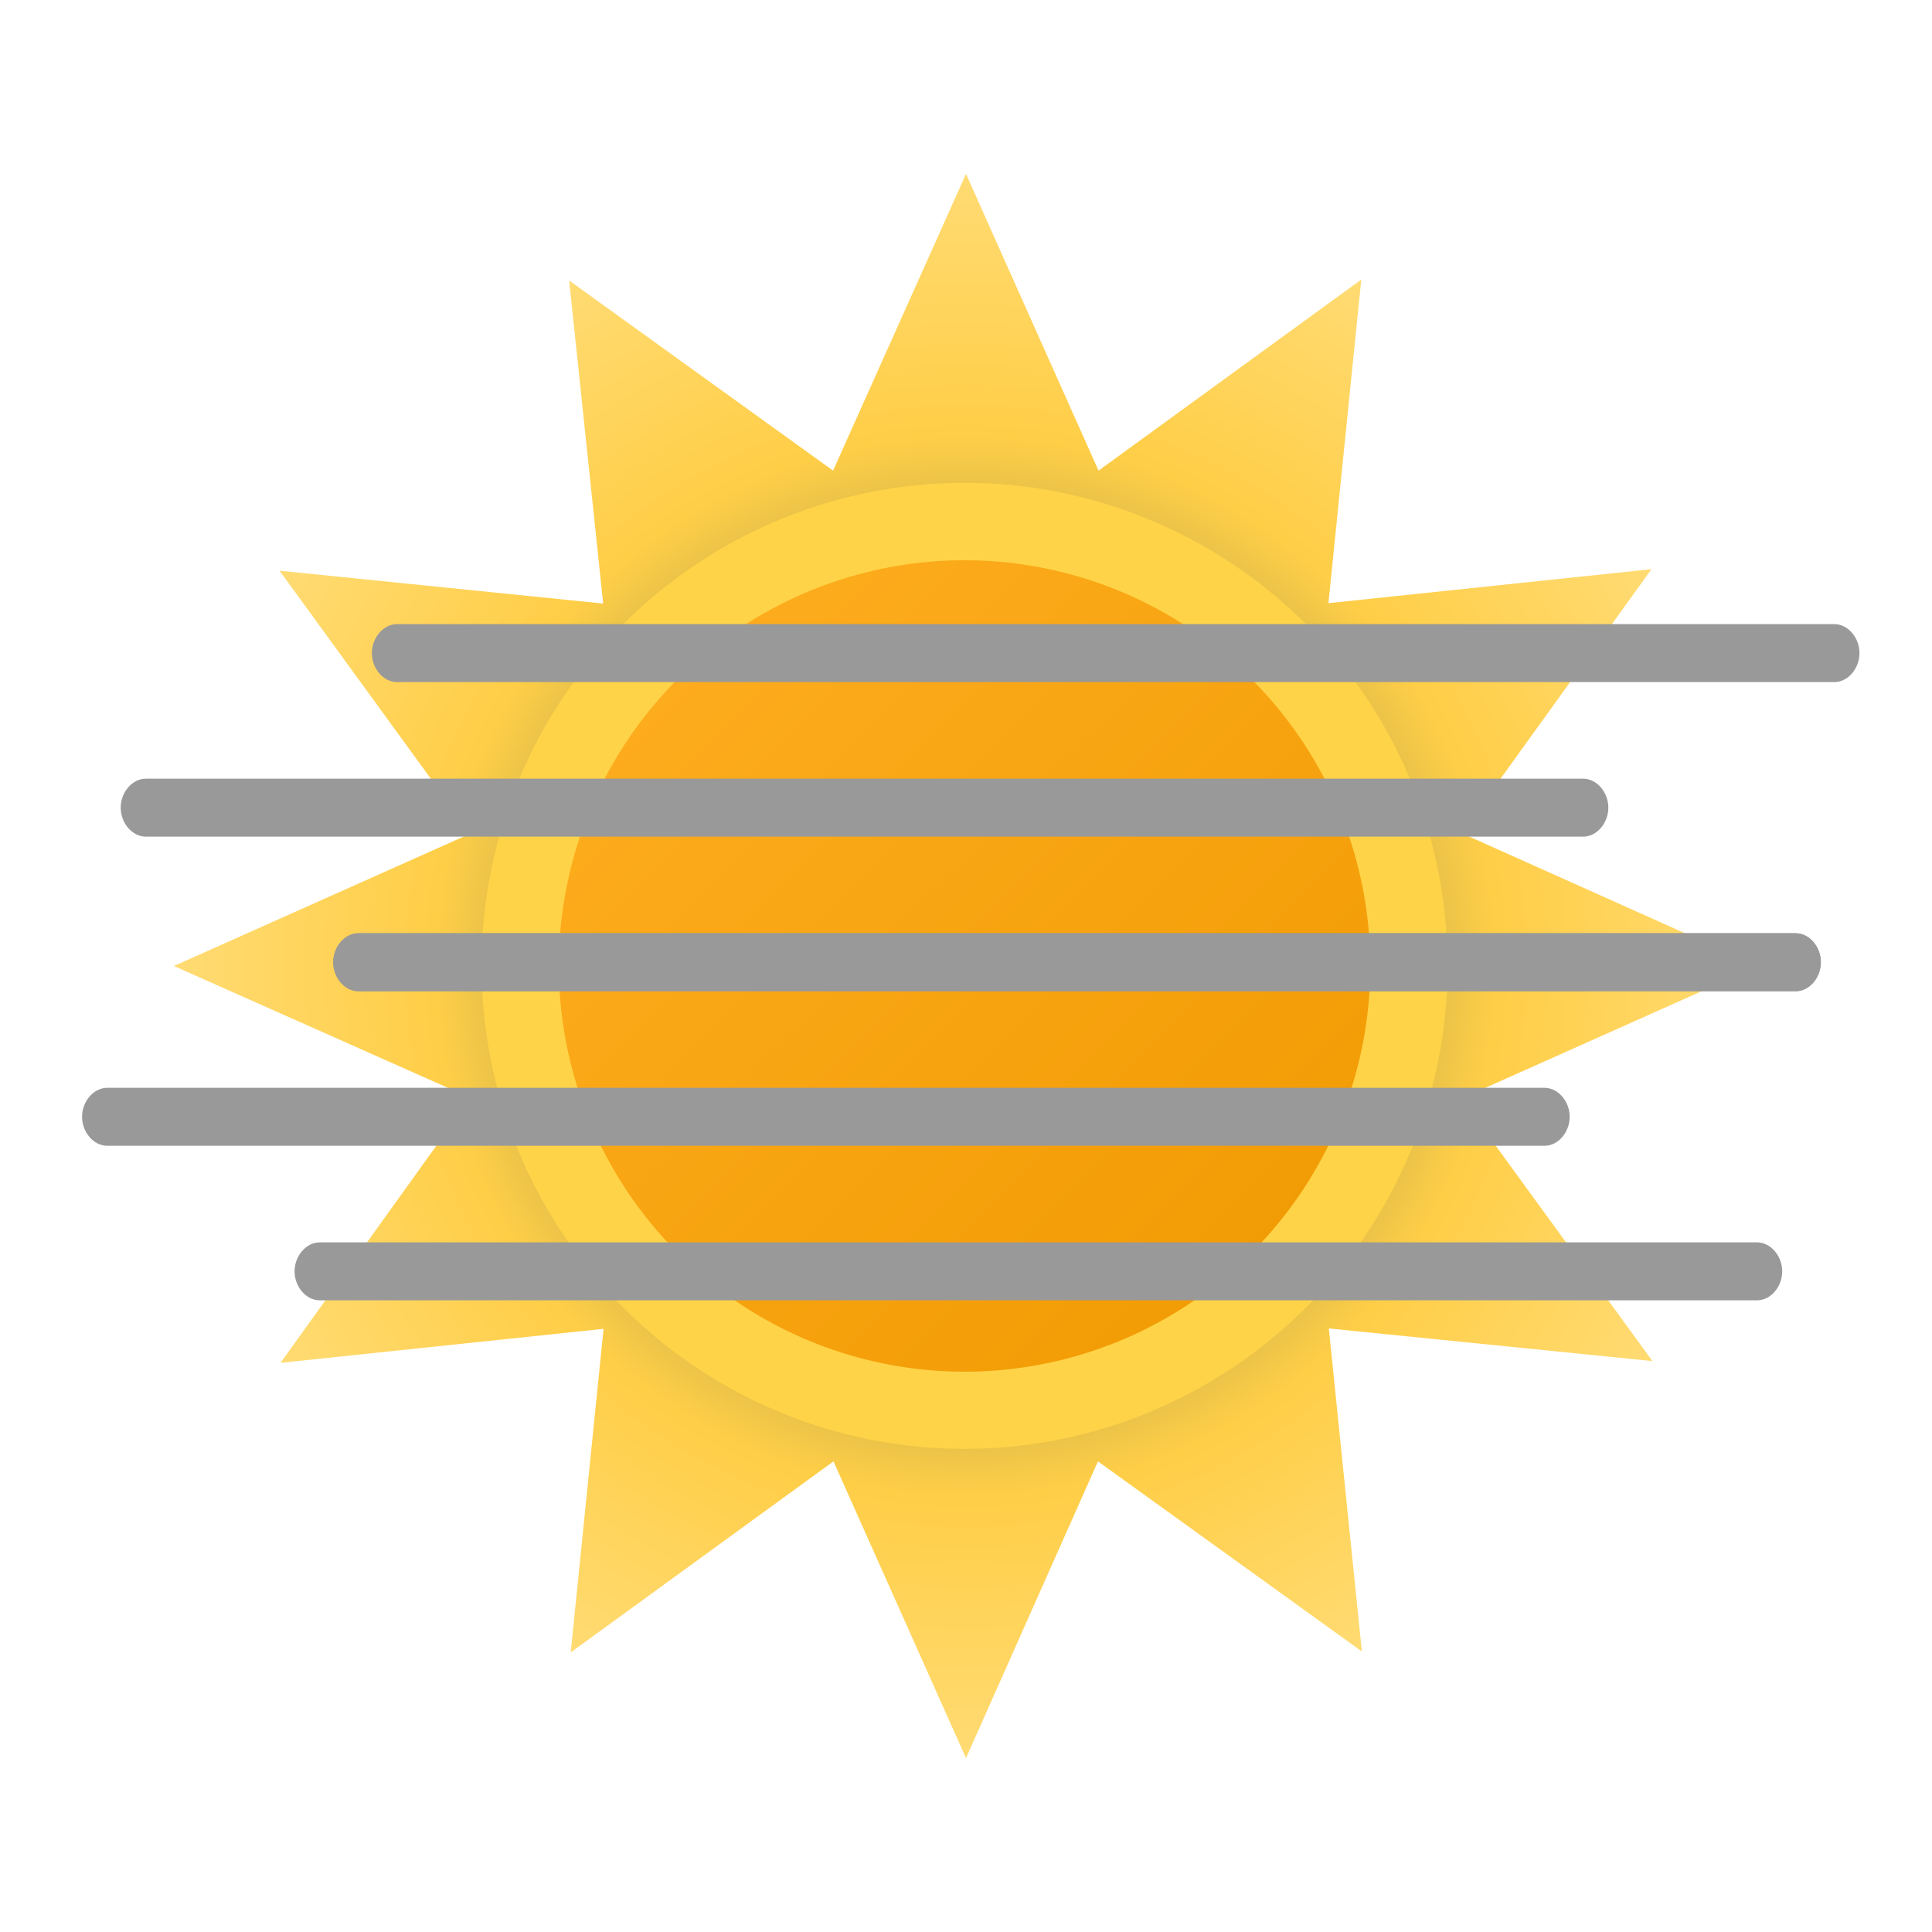 <?xml version="1.0" encoding="UTF-8" standalone="no"?>
<svg
   x="0"
   y="0"
   viewBox="0 0 100 100"
   version="1.1"
   id="svg1090"
   sodipodi:docname="01d.svg"
   inkscape:version="1.1 (c4e8f9e, 2021-05-24)"
   xmlns:inkscape="http://www.inkscape.org/namespaces/inkscape"
   xmlns:sodipodi="http://sodipodi.sourceforge.net/DTD/sodipodi-0.dtd"
   xmlns:xlink="http://www.w3.org/1999/xlink"
   xmlns="http://www.w3.org/2000/svg"
   xmlns:svg="http://www.w3.org/2000/svg">
  <sodipodi:namedview
     id="namedview1092"
     pagecolor="#ffffff"
     bordercolor="#666666"
     borderopacity="1.0"
     inkscape:pageshadow="2"
     inkscape:pageopacity="0.0"
     inkscape:pagecheckerboard="0"
     showgrid="false"
     inkscape:zoom="8.73"
     inkscape:cx="27.033219"
     inkscape:cy="51.37457"
     inkscape:window-width="2059"
     inkscape:window-height="1081"
     inkscape:window-x="0"
     inkscape:window-y="25"
     inkscape:window-maximized="0"
     inkscape:current-layer="svg1090" />
  <symbol
     id="sun">
    <path
       class="sun-glow"
       fill="url(#sun-glow-grad)"
       d="M66.64,47.86,82,41,66.64,34.12l9.84-13.66L59.76,22.22,61.46,5.47l-13.6,9.89L41,0,34.12,15.36,20.46,5.52l1.76,16.72L5.47,20.54l9.89,13.6L0,41l15.36,6.83L5.52,61.54l16.72-1.76L20.54,76.53l13.6-9.89L41,82l6.83-15.36,13.66,9.84L59.78,59.76l16.75,1.69Z"
       id="path1064" />
    <path
       class="sun-outer"
       fill="#ffd348"
       d="M19.28,53.5a25,25,0,1,0,9.15-34.16A25,25,0,0,0,19.28,53.5Z"
       id="path1066" />
    <path
       class="sun-inner"
       fill="url(#sun-inner-grad)"
       d="M22.74,51.5a21,21,0,1,0,7.69-28.69A21,21,0,0,0,22.74,51.5Z"
       id="path1068" />
  </symbol>
  <defs
     id="defs1083">
    <radialGradient
       id="sun-glow-grad"
       cx="41"
       cy="41"
       r="41"
       gradientUnits="userSpaceOnUse">
      <stop
         offset="54%"
         stop-color="#d6b849"
         id="stop1071" />
      <stop
         offset="67%"
         stop-color="#ffce47"
         id="stop1073" />
      <stop
         offset="100%"
         stop-color="#ffdb73"
         id="stop1075" />
    </radialGradient>
    <linearGradient
       id="sun-inner-grad"
       x1="0%"
       y1="0%"
       x2="100%"
       y2="100%">
      <stop
         offset="0%"
         stop-color="#ffaf22"
         id="stop1078" />
      <stop
         offset="100%"
         stop-color="#f09900"
         id="stop1080" />
    </linearGradient>
  </defs>
  <symbol
     id="s01d">
    <use
       xlink:href="#sun"
       x="0"
       y="0"
       width="100"
       height="100"
       transform="translate(9,9) scale(1,1)"
       id="use1085" />
  </symbol>
  <g
     id="g1424">
    <use
       xlink:href="#s01d"
       x="0"
       y="0"
       width="100"
       height="100"
       id="use1088" />
    <g
       id="g1406"
       transform="translate(1.947,1.305)">
      <g
         id="use843"
         transform="translate(4.3,-45)">
        <use
           xlink:href="#cloud"
           fill="#dddddd"
           x="0"
           y="0"
           width="100"
           height="100"
           transform="translate(3,18)"
           id="use1171" />
        <g
           id="use1173"
           transform="translate(0,76)">
          <g
             fill="#999999"
             id="g1183">
            <path
               d="M 88.7,3 H 14.3 C 13.6,3 13,2.3 13,1.5 13,0.7 13.6,0 14.3,0 H 88.7 C 89.4,0 90,0.7 90,1.5 90,2.3 89.4,3 88.7,3 Z"
               id="path1177" />
            <path
               d="M 75.7,11 H 1.3 C 0.6,11 0,10.3 0,9.5 0,8.7 0.6,8 1.3,8 H 75.7 C 76.4,8 77,8.7 77,9.5 77,10.3 76.4,11 75.7,11 Z"
               id="path1179" />
            <path
               d="M 86.7,19 H 12.3 C 11.6,19 11,18.3 11,17.5 11,16.7 11.6,16 12.3,16 h 74.4 c 0.7,0 1.3,0.7 1.3,1.5 0,0.8 -0.6,1.5 -1.3,1.5 z"
               id="path1181" />
          </g>
        </g>
      </g>
      <g
         id="use843-9"
         transform="translate(2.3,-29)">
        <use
           xlink:href="#cloud"
           fill="#dddddd"
           x="0"
           y="0"
           width="100"
           height="100"
           transform="translate(3,18)"
           id="use1289" />
        <g
           id="use1291"
           transform="translate(0,76)">
          <g
             fill="#999999"
             id="g1301">
            <path
               d="M 88.7,3 H 14.3 C 13.6,3 13,2.3 13,1.5 13,0.7 13.6,0 14.3,0 H 88.7 C 89.4,0 90,0.7 90,1.5 90,2.3 89.4,3 88.7,3 Z"
               id="path1295" />
            <path
               d="M 75.7,11 H 1.3 C 0.6,11 0,10.3 0,9.5 0,8.7 0.6,8 1.3,8 H 75.7 C 76.4,8 77,8.7 77,9.5 77,10.3 76.4,11 75.7,11 Z"
               id="path1297" />
            <path
               d="M 86.7,19 H 12.3 C 11.6,19 11,18.3 11,17.5 11,16.7 11.6,16 12.3,16 h 74.4 c 0.7,0 1.3,0.7 1.3,1.5 0,0.8 -0.6,1.5 -1.3,1.5 z"
               id="path1299" />
          </g>
        </g>
      </g>
    </g>
  </g>
</svg>
